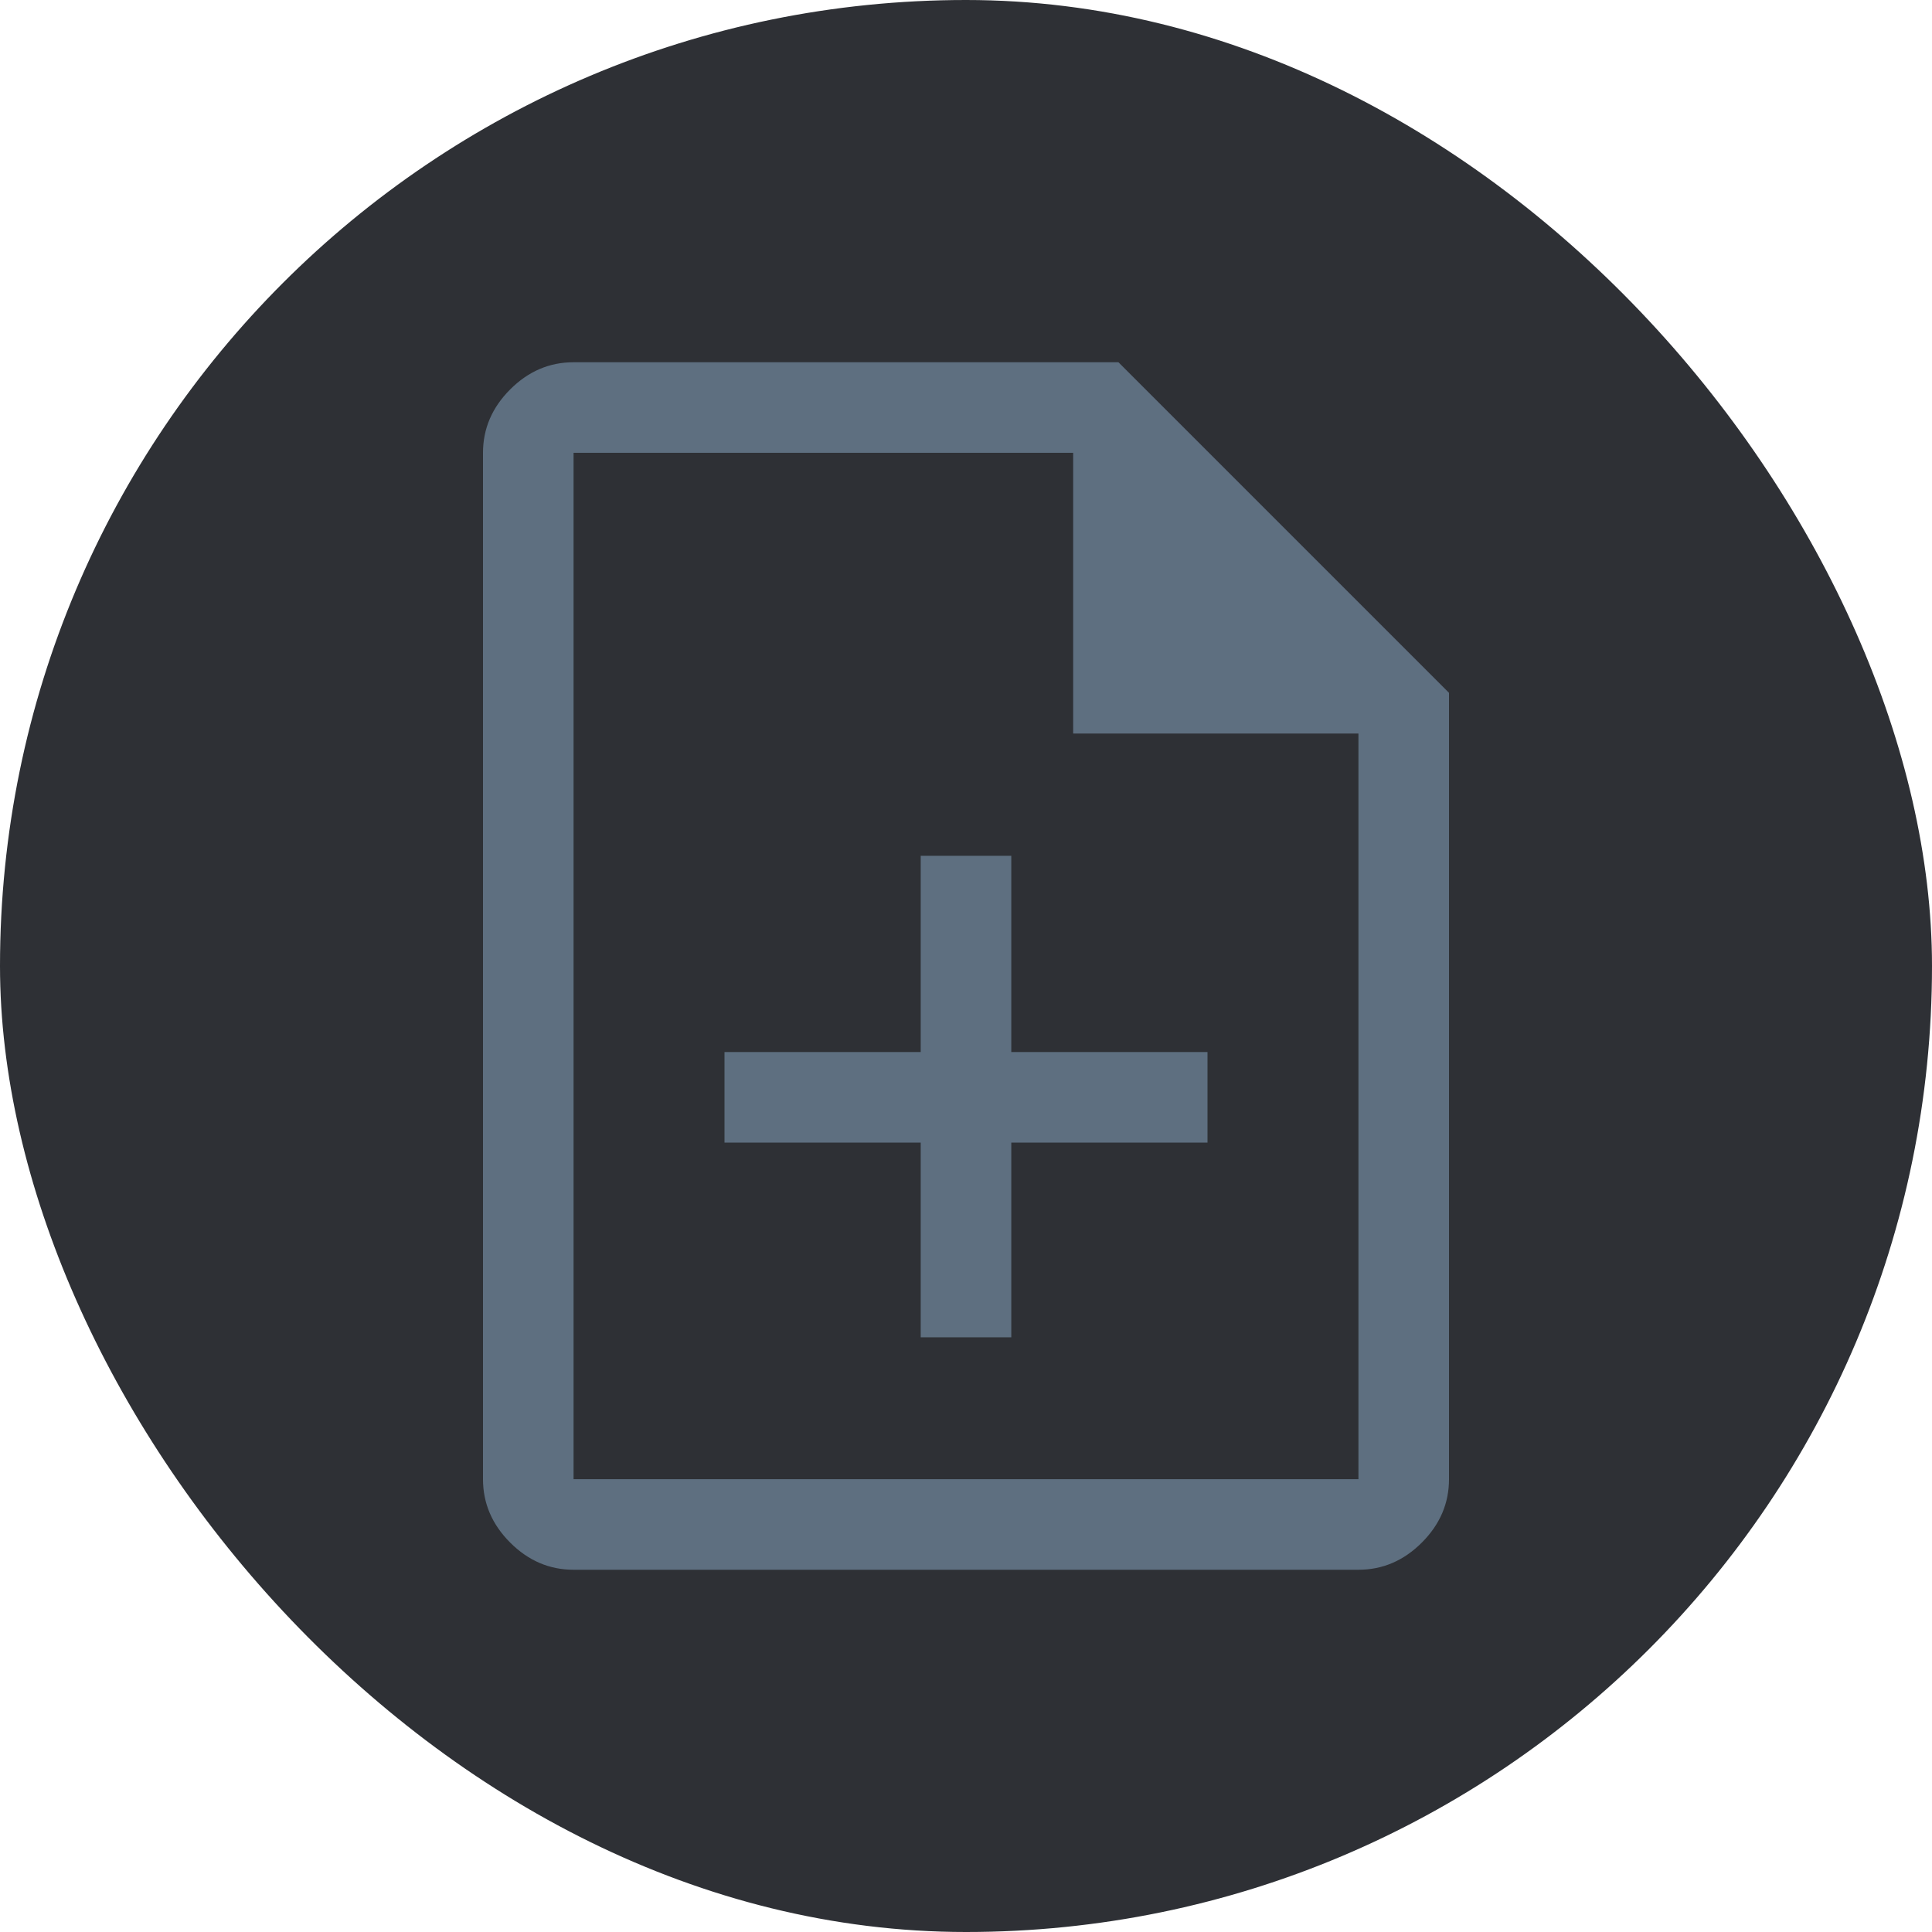 <svg width="32" height="32" viewBox="0 0 32 32" fill="none" xmlns="http://www.w3.org/2000/svg">
<rect width="32" height="32" rx="16" fill="#2E3035"/>
<path d="M15.25 22.15H16.75V18.925H20V17.425H16.75V14.175H15.25V17.425H12V18.925H15.25V22.15ZM9.5 26C9.1 26 8.75 25.85 8.45 25.55C8.15 25.25 8 24.9 8 24.5V7.5C8 7.1 8.15 6.75 8.45 6.45C8.75 6.15 9.1 6 9.5 6H18.525L24 11.475V24.5C24 24.9 23.85 25.25 23.55 25.55C23.25 25.85 22.9 26 22.5 26H9.5ZM17.775 12.15V7.5H9.5V24.5H22.5V12.15H17.775Z" fill="#5E6F80"/>
</svg>
